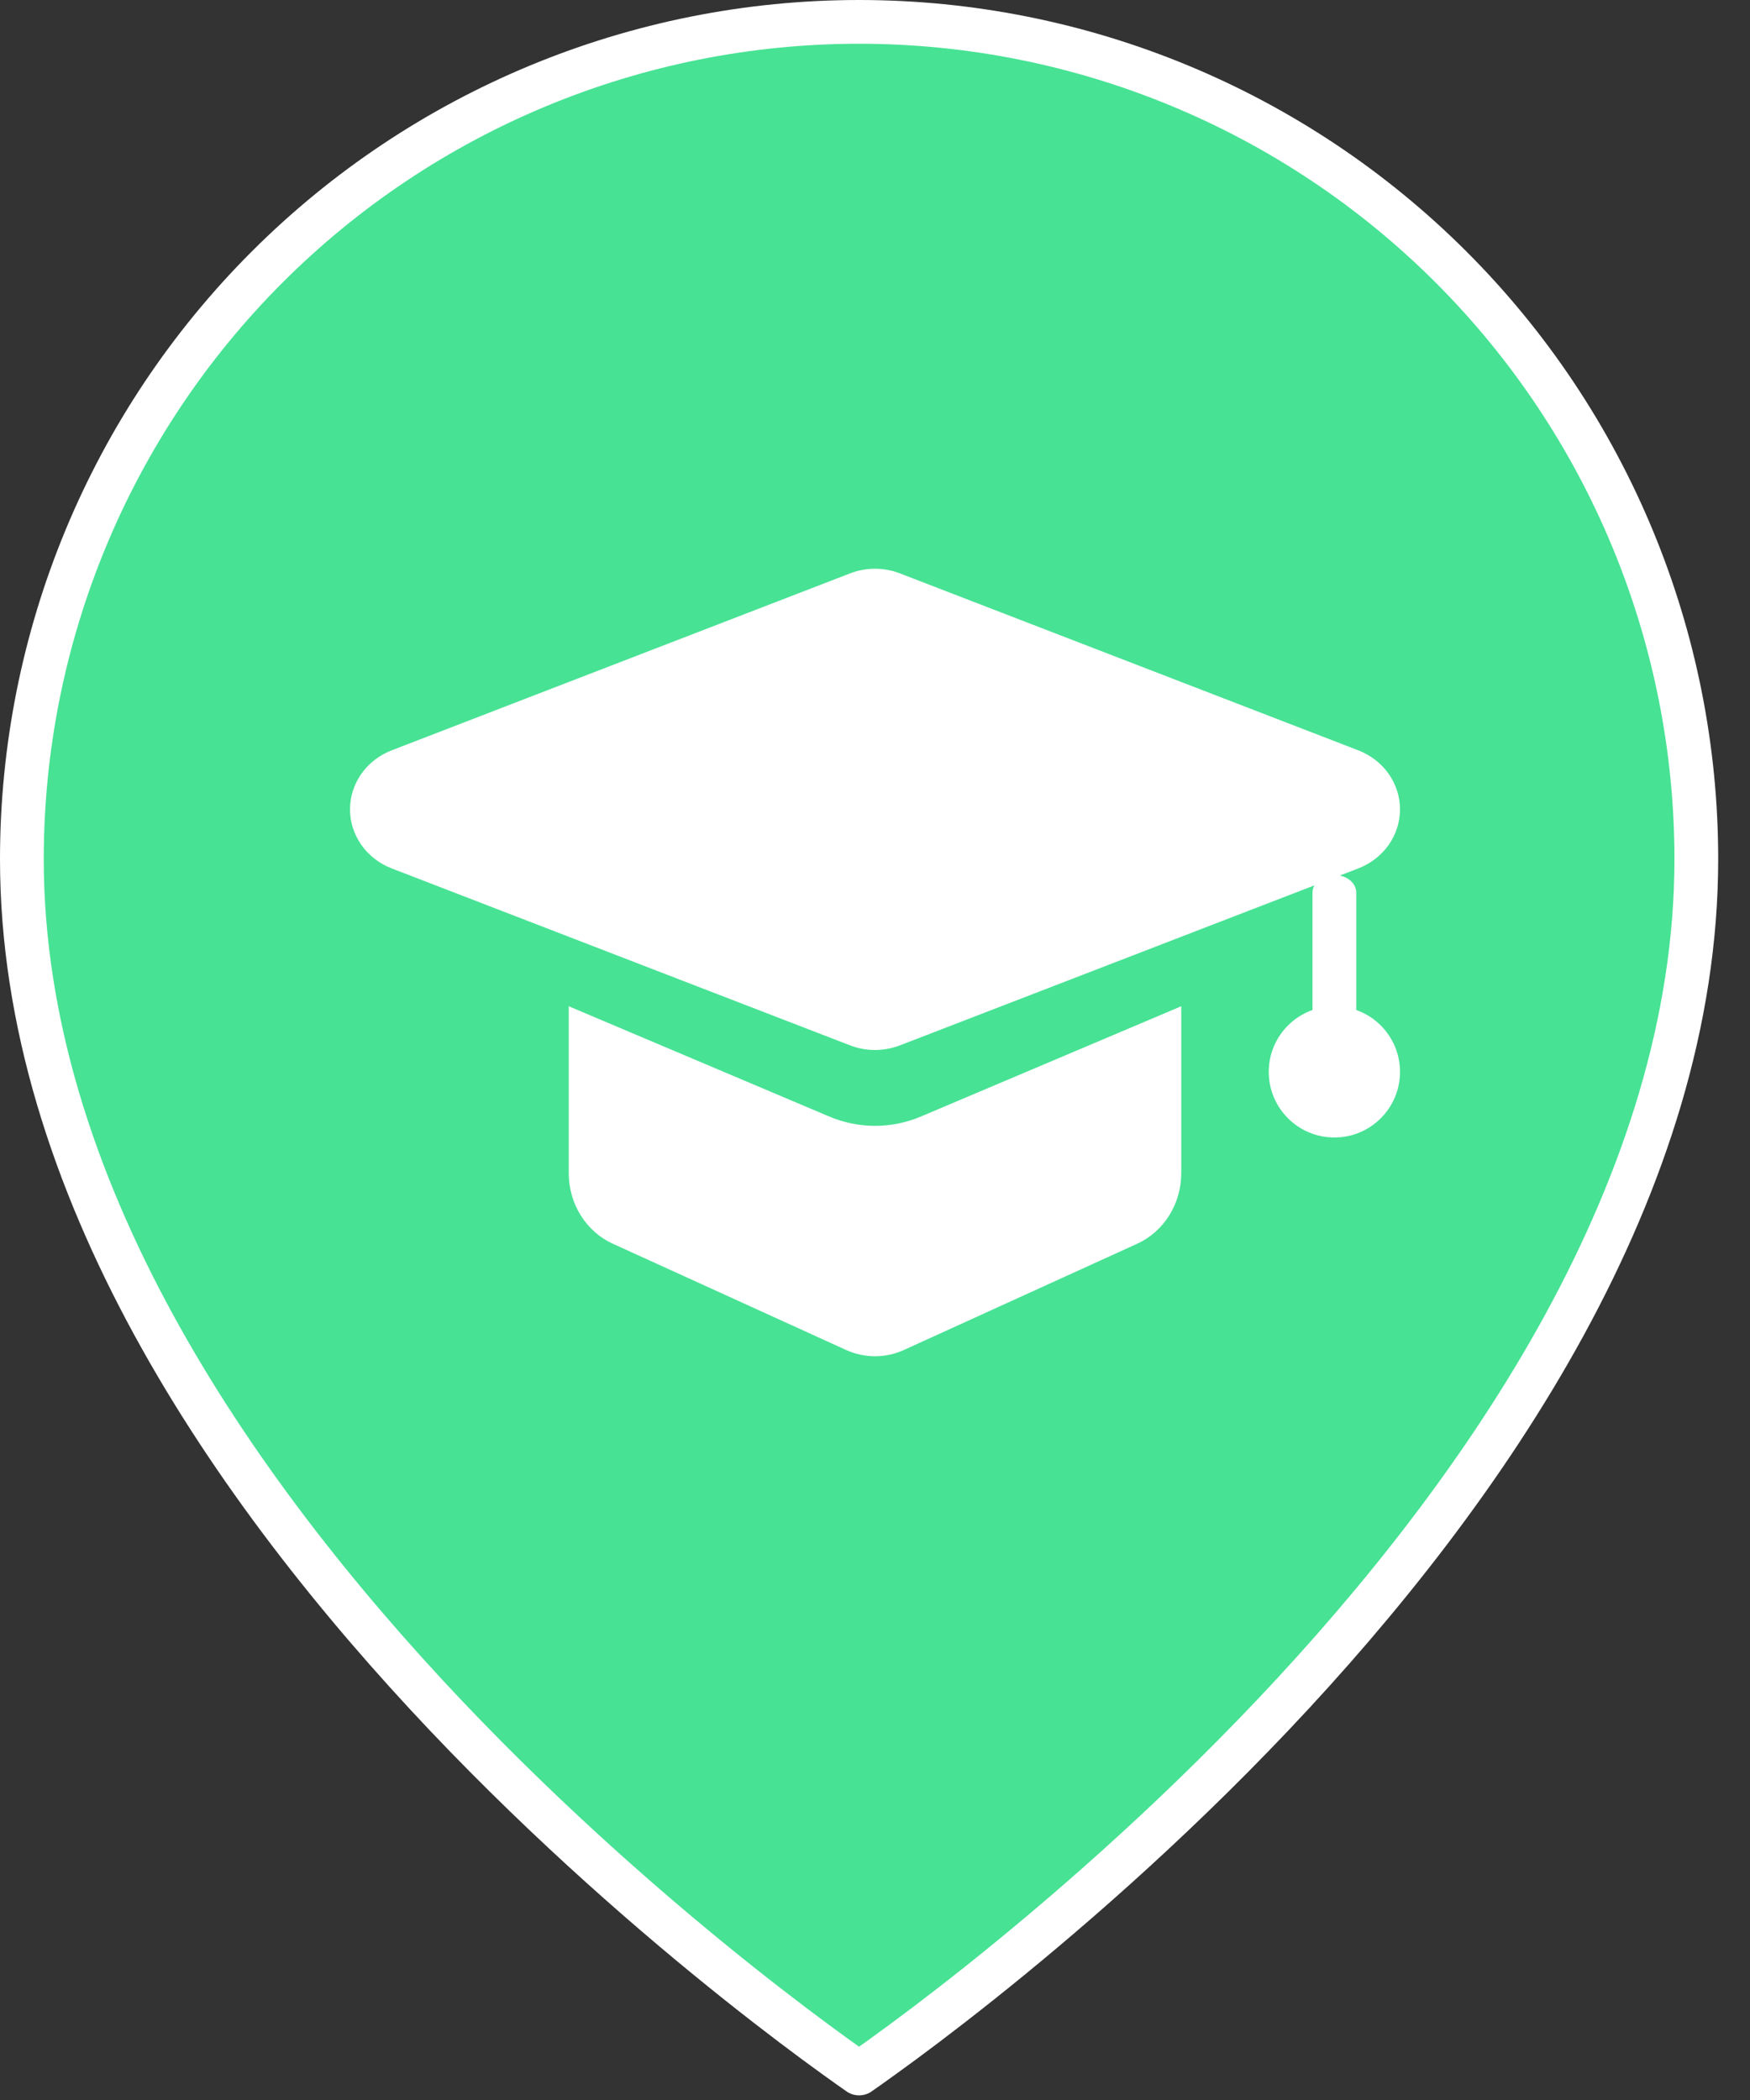 <svg width="40" height="48" viewBox="0 0 40 48" fill="none" xmlns="http://www.w3.org/2000/svg">
<rect x="0" y="0" width="40" height="48" fill="#333333" stroke="none"/>
<g clip-path="url(#clip0_1689_94531)">
<path d="M38.773 19.636C38.773 27.072 33.981 34.041 29.092 39.202C26.657 41.771 24.221 43.869 22.393 45.325C21.48 46.052 20.719 46.619 20.187 47.002C19.959 47.167 19.774 47.298 19.636 47.394C19.499 47.298 19.313 47.167 19.085 47.002C18.554 46.619 17.793 46.052 16.88 45.325C15.052 43.869 12.616 41.771 10.181 39.202C5.292 34.041 0.5 27.072 0.5 19.636C0.5 14.561 2.516 9.694 6.105 6.105C9.694 2.516 14.561 0.5 19.636 0.5C24.712 0.5 29.579 2.516 33.168 6.105C36.757 9.694 38.773 14.561 38.773 19.636Z" fill="#47e294" stroke="white" stroke-linecap="round" stroke-linejoin="round"/>
<path d="M31.048 17.151L20.57 13.106C20.204 12.964 19.796 12.964 19.43 13.106L8.952 17.151C8.671 17.26 8.43 17.446 8.26 17.686C8.091 17.927 8 18.21 8 18.5C8 18.79 8.091 19.073 8.26 19.313C8.43 19.554 8.671 19.74 8.952 19.849L19.43 23.894C19.796 24.035 20.204 24.035 20.57 23.894L31.048 19.849C31.329 19.74 31.57 19.554 31.74 19.314C31.909 19.073 32 18.79 32 18.5C32 18.21 31.909 17.927 31.74 17.687C31.57 17.446 31.329 17.26 31.048 17.151V17.151Z" fill="white"/>
<path d="M30.5 24C30.367 24 30.24 23.958 30.146 23.883C30.053 23.807 30 23.706 30 23.599V20.401C30 20.294 30.053 20.193 30.146 20.117C30.24 20.042 30.367 20 30.5 20C30.633 20 30.76 20.042 30.854 20.117C30.947 20.193 31 20.294 31 20.401V23.599C31 23.706 30.947 23.807 30.854 23.883C30.76 23.958 30.633 24 30.5 24Z" fill="white"/>
<path d="M30.5 26C31.328 26 32 25.328 32 24.5C32 23.672 31.328 23 30.5 23C29.672 23 29 23.672 29 24.5C29 25.328 29.672 26 30.5 26Z" fill="white"/>
<path d="M27 23V26.817C27 27.16 26.904 27.495 26.725 27.782C26.545 28.068 26.29 28.294 25.989 28.43L20.669 30.853C20.458 30.95 20.23 31 20 31C19.77 31 19.542 30.95 19.331 30.853L14.011 28.43C13.71 28.294 13.455 28.068 13.275 27.782C13.096 27.495 13 27.16 13 26.817V23L18.953 25.52C19.625 25.805 20.378 25.805 21.05 25.52L27 23Z" fill="white"/>
</g>
<defs>
<clipPath id="clip0_1689_94531">
<rect width="39.273" height="48" fill="white"/>
</clipPath>
</defs>
</svg>
